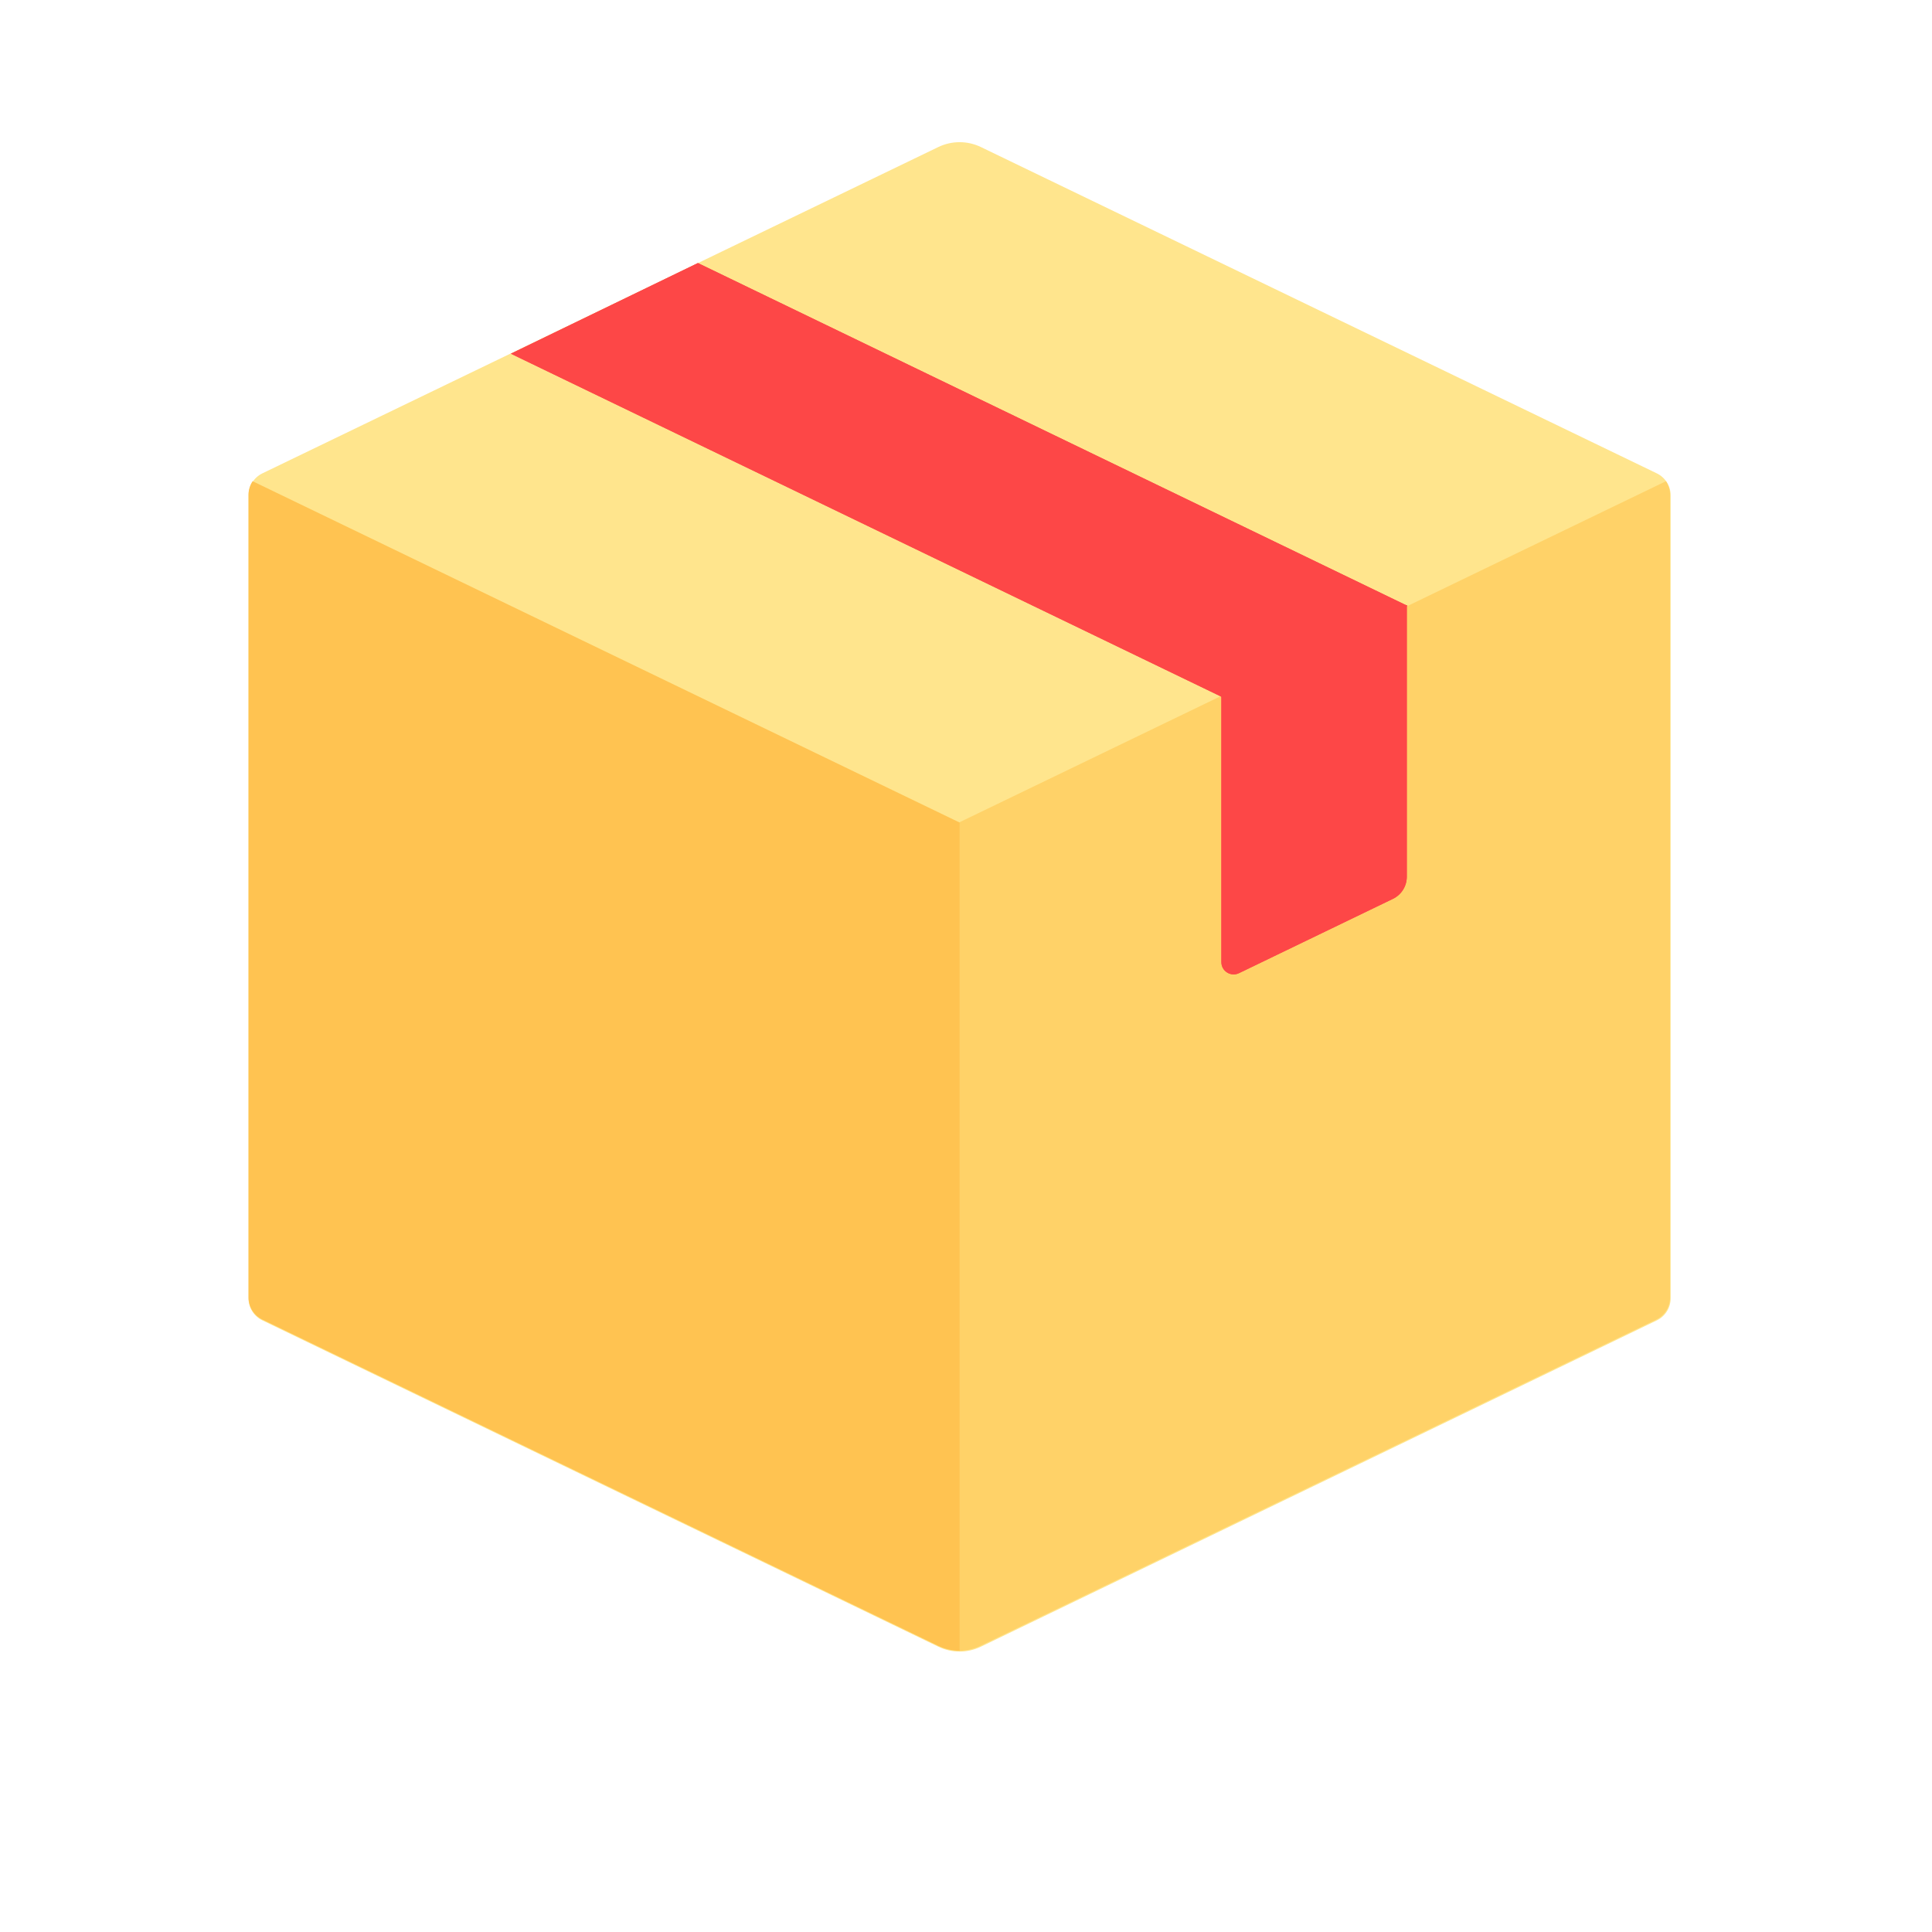 <?xml version="1.0" encoding="UTF-8" standalone="no"?>
<svg
   width="128"
   height="128"
   viewBox="0 0 128 128"
   fill="none"
   version="1.1"
   id="svg12"
   sodipodi:docname="com.github.jeysonflores.boxes.svg"
   inkscape:version="1.1 (c68e22c387, 2021-05-23)"
   xmlns:inkscape="http://www.inkscape.org/namespaces/inkscape"
   xmlns:sodipodi="http://sodipodi.sourceforge.net/DTD/sodipodi-0.dtd"
   xmlns="http://www.w3.org/2000/svg"
   xmlns:svg="http://www.w3.org/2000/svg">
  <defs
     id="defs16" />
  <sodipodi:namedview
     id="namedview14"
     pagecolor="#ffffff"
     bordercolor="#999999"
     borderopacity="1"
     inkscape:pageshadow="0"
     inkscape:pageopacity="0"
     inkscape:pagecheckerboard="0"
     showgrid="true"
     inkscape:zoom="2.4984439"
     inkscape:cx="31.419556"
     inkscape:cy="43.42703"
     inkscape:window-width="1366"
     inkscape:window-height="707"
     inkscape:window-x="0"
     inkscape:window-y="30"
     inkscape:window-maximized="1"
     inkscape:current-layer="svg12">
    <inkscape:grid
       type="xygrid"
       id="grid851" />
  </sodipodi:namedview>
  <path
     fill-rule="evenodd"
     clip-rule="evenodd"
     d="M 62.163,9.743 17.384,31.361 c -0.562,0.271 -0.918,0.839 -0.918,1.463 v 53.193 c 0,0.624 0.357,1.192 0.918,1.463 l 44.779,21.618 c 0.892,0.431 1.933,0.431 2.825,0 L 109.767,87.48 c 0.562,-0.271 0.918,-0.839 0.918,-1.463 V 32.824 c 0,-0.623 -0.357,-1.192 -0.918,-1.463 L 64.988,9.743 c -0.892,-0.431 -1.933,-0.431 -2.825,0 z"
     fill="#ffe58d"
     id="path2"
     style="stroke-width:0.333" />
  <path
     fill-rule="evenodd"
     clip-rule="evenodd"
     d="m 110.646,32.77 c 0,-0.323 -0.099,-0.629 -0.27,-0.889 L 63.536,54.494 v 54.873 c 0.483,0 0.966,-0.108 1.412,-0.323 L 109.728,87.426 c 0.561,-0.271 0.918,-0.839 0.918,-1.463 z"
     fill="#ffd268"
     id="path4"
     style="stroke-width:0.333" />
  <path
     fill-rule="evenodd"
     clip-rule="evenodd"
     d="M 93.243,40.136 46.239,17.428 33.848,23.434 80.958,46.177 Z"
     fill="#fd4747"
     id="path6"
     style="stroke-width:0.333" />
  <path
     fill-rule="evenodd"
     clip-rule="evenodd"
     d="m 80.919,46.125 v 17.618 c 0,0.599 0.626,0.992 1.166,0.732 l 10.201,-4.925 c 0.562,-0.271 0.918,-0.839 0.918,-1.463 V 40.084 Z"
     fill="#fd4747"
     id="path8"
     style="stroke-width:0.333" />
  <path
     fill-rule="evenodd"
     clip-rule="evenodd"
     d="m 16.736,31.881 c -0.171,0.26 -0.27,0.566 -0.27,0.889 v 53.193 c 0,0.624 0.357,1.192 0.918,1.463 l 44.779,21.617 c 0.446,0.215 0.929,0.323 1.412,0.323 V 54.494 Z"
     fill="#ffc351"
     id="path10"
     style="stroke-width:0.333" />
  <path
     fill-rule="evenodd"
     clip-rule="evenodd"
     d="M 93.243,40.136 46.239,17.428 33.848,23.434 80.958,46.177 Z"
     fill="#fd4747"
     id="path832"
     style="stroke-width:0.333" />
  <path
     fill-rule="evenodd"
     clip-rule="evenodd"
     d="m 80.919,46.125 v 17.618 c 0,0.599 0.626,0.992 1.166,0.732 l 10.201,-4.925 c 0.562,-0.271 0.918,-0.839 0.918,-1.463 V 40.084 Z"
     fill="#fd4747"
     id="path834"
     style="stroke-width:0.333" />
</svg>
